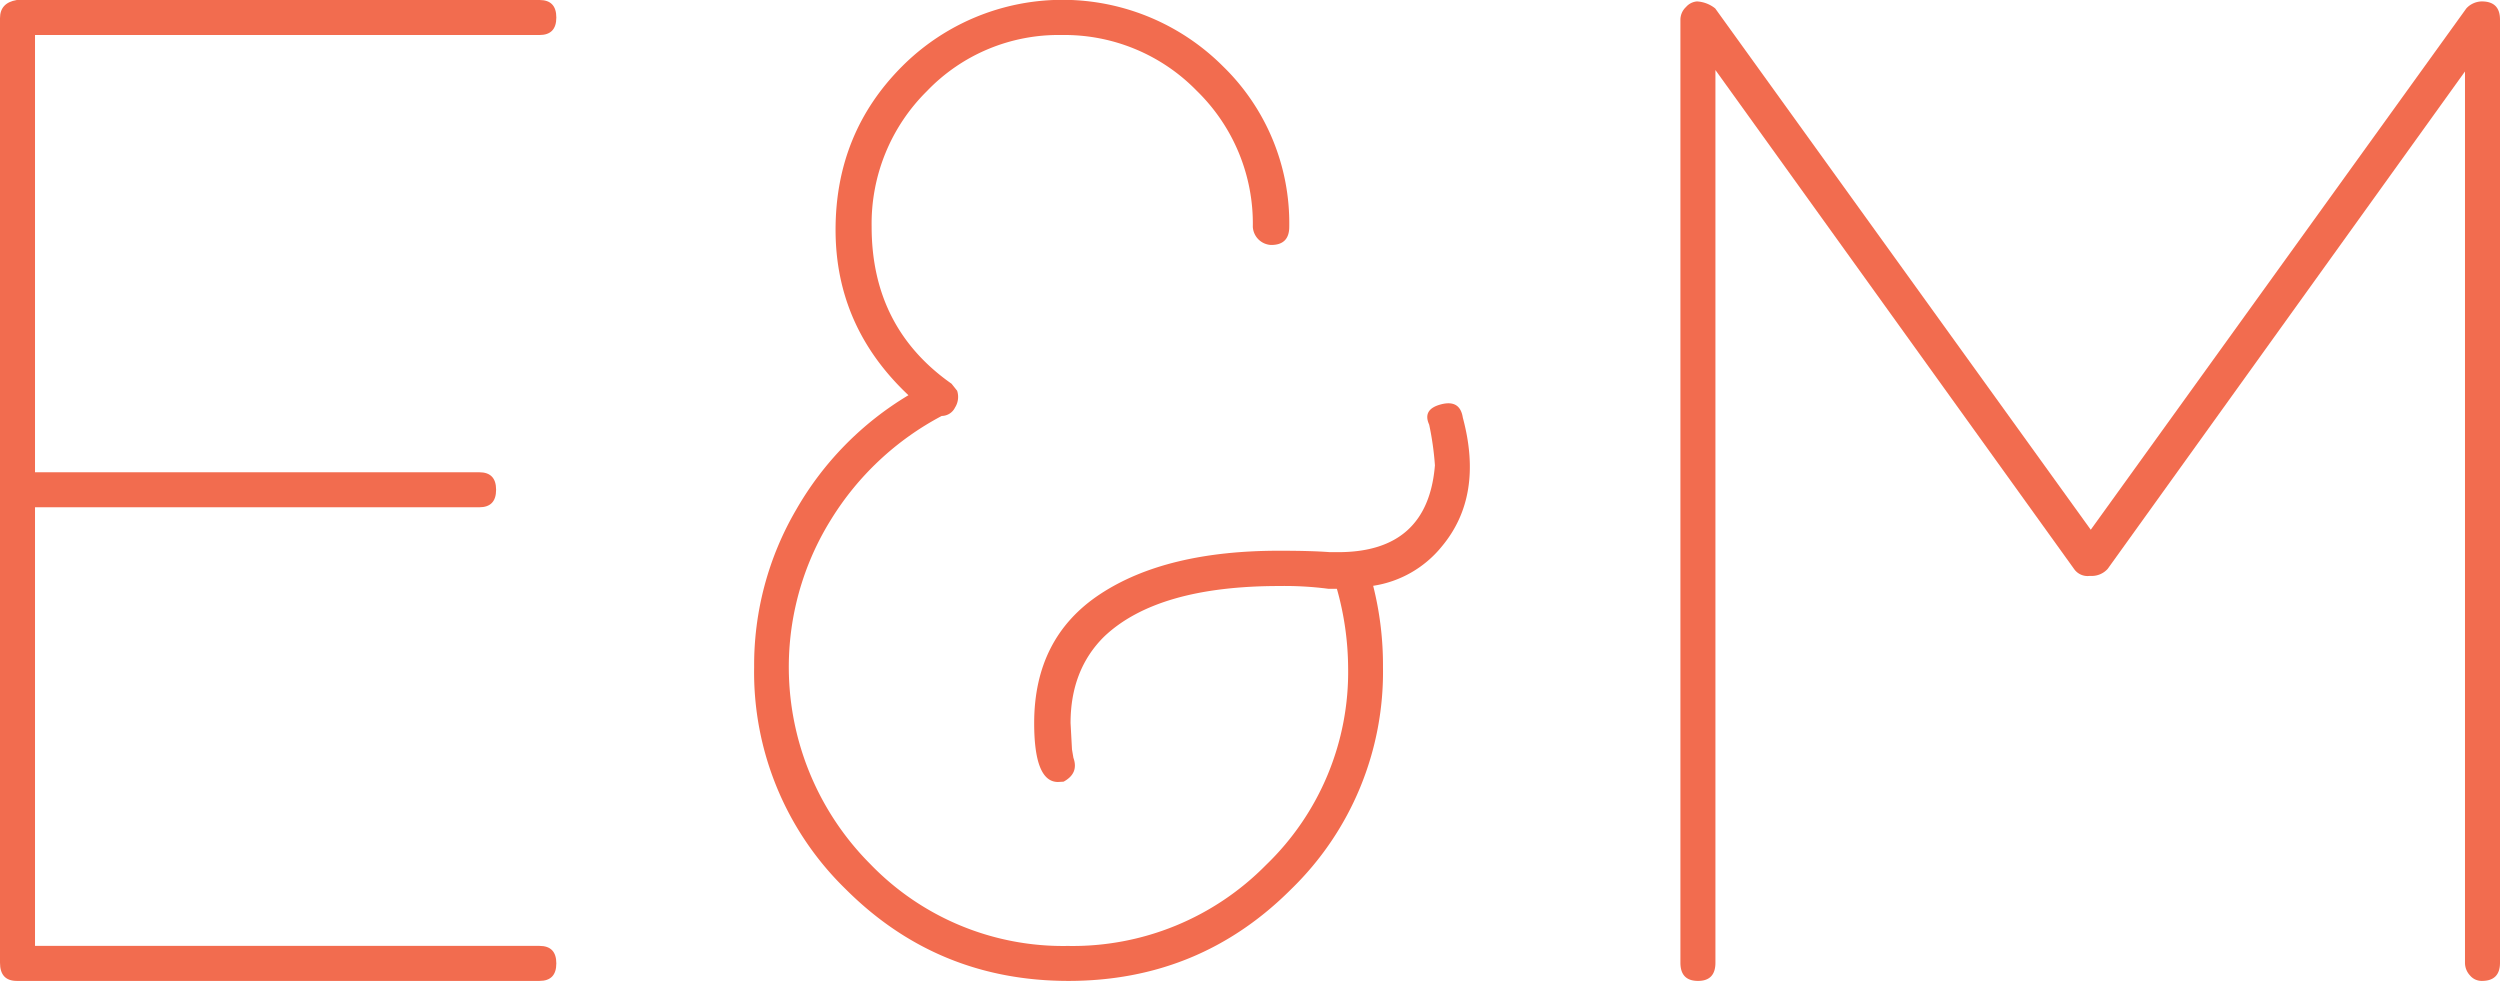 <svg id="Layer_1" data-name="Layer 1" xmlns="http://www.w3.org/2000/svg" viewBox="0 0 474.05 186.01"><defs><style>.cls-1{fill:#f26c4f;}</style></defs><title>EM-logo</title><path class="cls-1" d="M102.3,186H3.19Q0,186,0,182.55V3.45Q0,.53,3.19,0H102.3q3.19,0,3.19,3.32T102.3,6.64H6.64V89.55H90.88q3.19,0,3.19,3.32t-3.19,3.32H6.64v83.17H102.3q3.19,0,3.19,3.32T102.3,186Z"/><path class="cls-1" d="M200.62,148.28q-4.52,0-4.52-11.16,0-16.2,12.49-24.45t34-8.24q6.11,0,9.57.27h1.59q17,0,18.34-16.47A56,56,0,0,0,271,80.52q-1.33-2.92,2.26-3.85t4.12,2.52q4,14.89-4,24.45a20.75,20.75,0,0,1-13,7.44,61.4,61.4,0,0,1,1.86,15.41,57.38,57.38,0,0,1-17.41,42.12Q227.46,186,202.61,186T160.36,168.6A57.36,57.36,0,0,1,143,126.49a58.36,58.36,0,0,1,8-29.89,60,60,0,0,1,21.26-21.66q-13.82-13-13.82-31.36t12.62-31a43,43,0,0,1,60.85,0A41.48,41.48,0,0,1,244.47,43q0,3.46-3.45,3.45A3.64,3.64,0,0,1,237.56,43a35.11,35.11,0,0,0-10.63-25.78A35,35,0,0,0,201.28,6.64a34.52,34.52,0,0,0-25.51,10.63A35.32,35.32,0,0,0,165.28,43q0,19.13,15.15,29.76l1.06,1.33a3.75,3.75,0,0,1-.4,3.19,2.83,2.83,0,0,1-2.52,1.59,54.58,54.58,0,0,0-21,19.66A52.88,52.88,0,0,0,165,163.82a50.78,50.78,0,0,0,37.47,15.55A51.44,51.44,0,0,0,240.08,164a50.77,50.77,0,0,0,15.55-37.47,56,56,0,0,0-2.13-14.88h-1.59a64.35,64.35,0,0,0-9.3-.53q-23.12,0-33.22,9.57Q203,127,203,137.11l.27,5,.27,1.59q1.06,2.93-1.86,4.52Z"/><path class="cls-1" d="M467.41,182.55v-169l-67.76,94.33a4.06,4.06,0,0,1-2.92,1.33h-.53a3.12,3.12,0,0,1-2.92-1.33l-68-94.6V182.55q0,3.46-3.32,3.45t-3.32-3.45V3.72a3.31,3.31,0,0,1,1.06-2.39A3.07,3.07,0,0,1,321.79.27a6.09,6.09,0,0,1,3.45,1.33l71.21,98.85L467.67,1.59A4.07,4.07,0,0,1,470.6.27q3.45,0,3.45,3.45V182.55q0,3.46-3.45,3.45a2.88,2.88,0,0,1-2.26-1.06A3.51,3.51,0,0,1,467.41,182.55Z"/></svg>